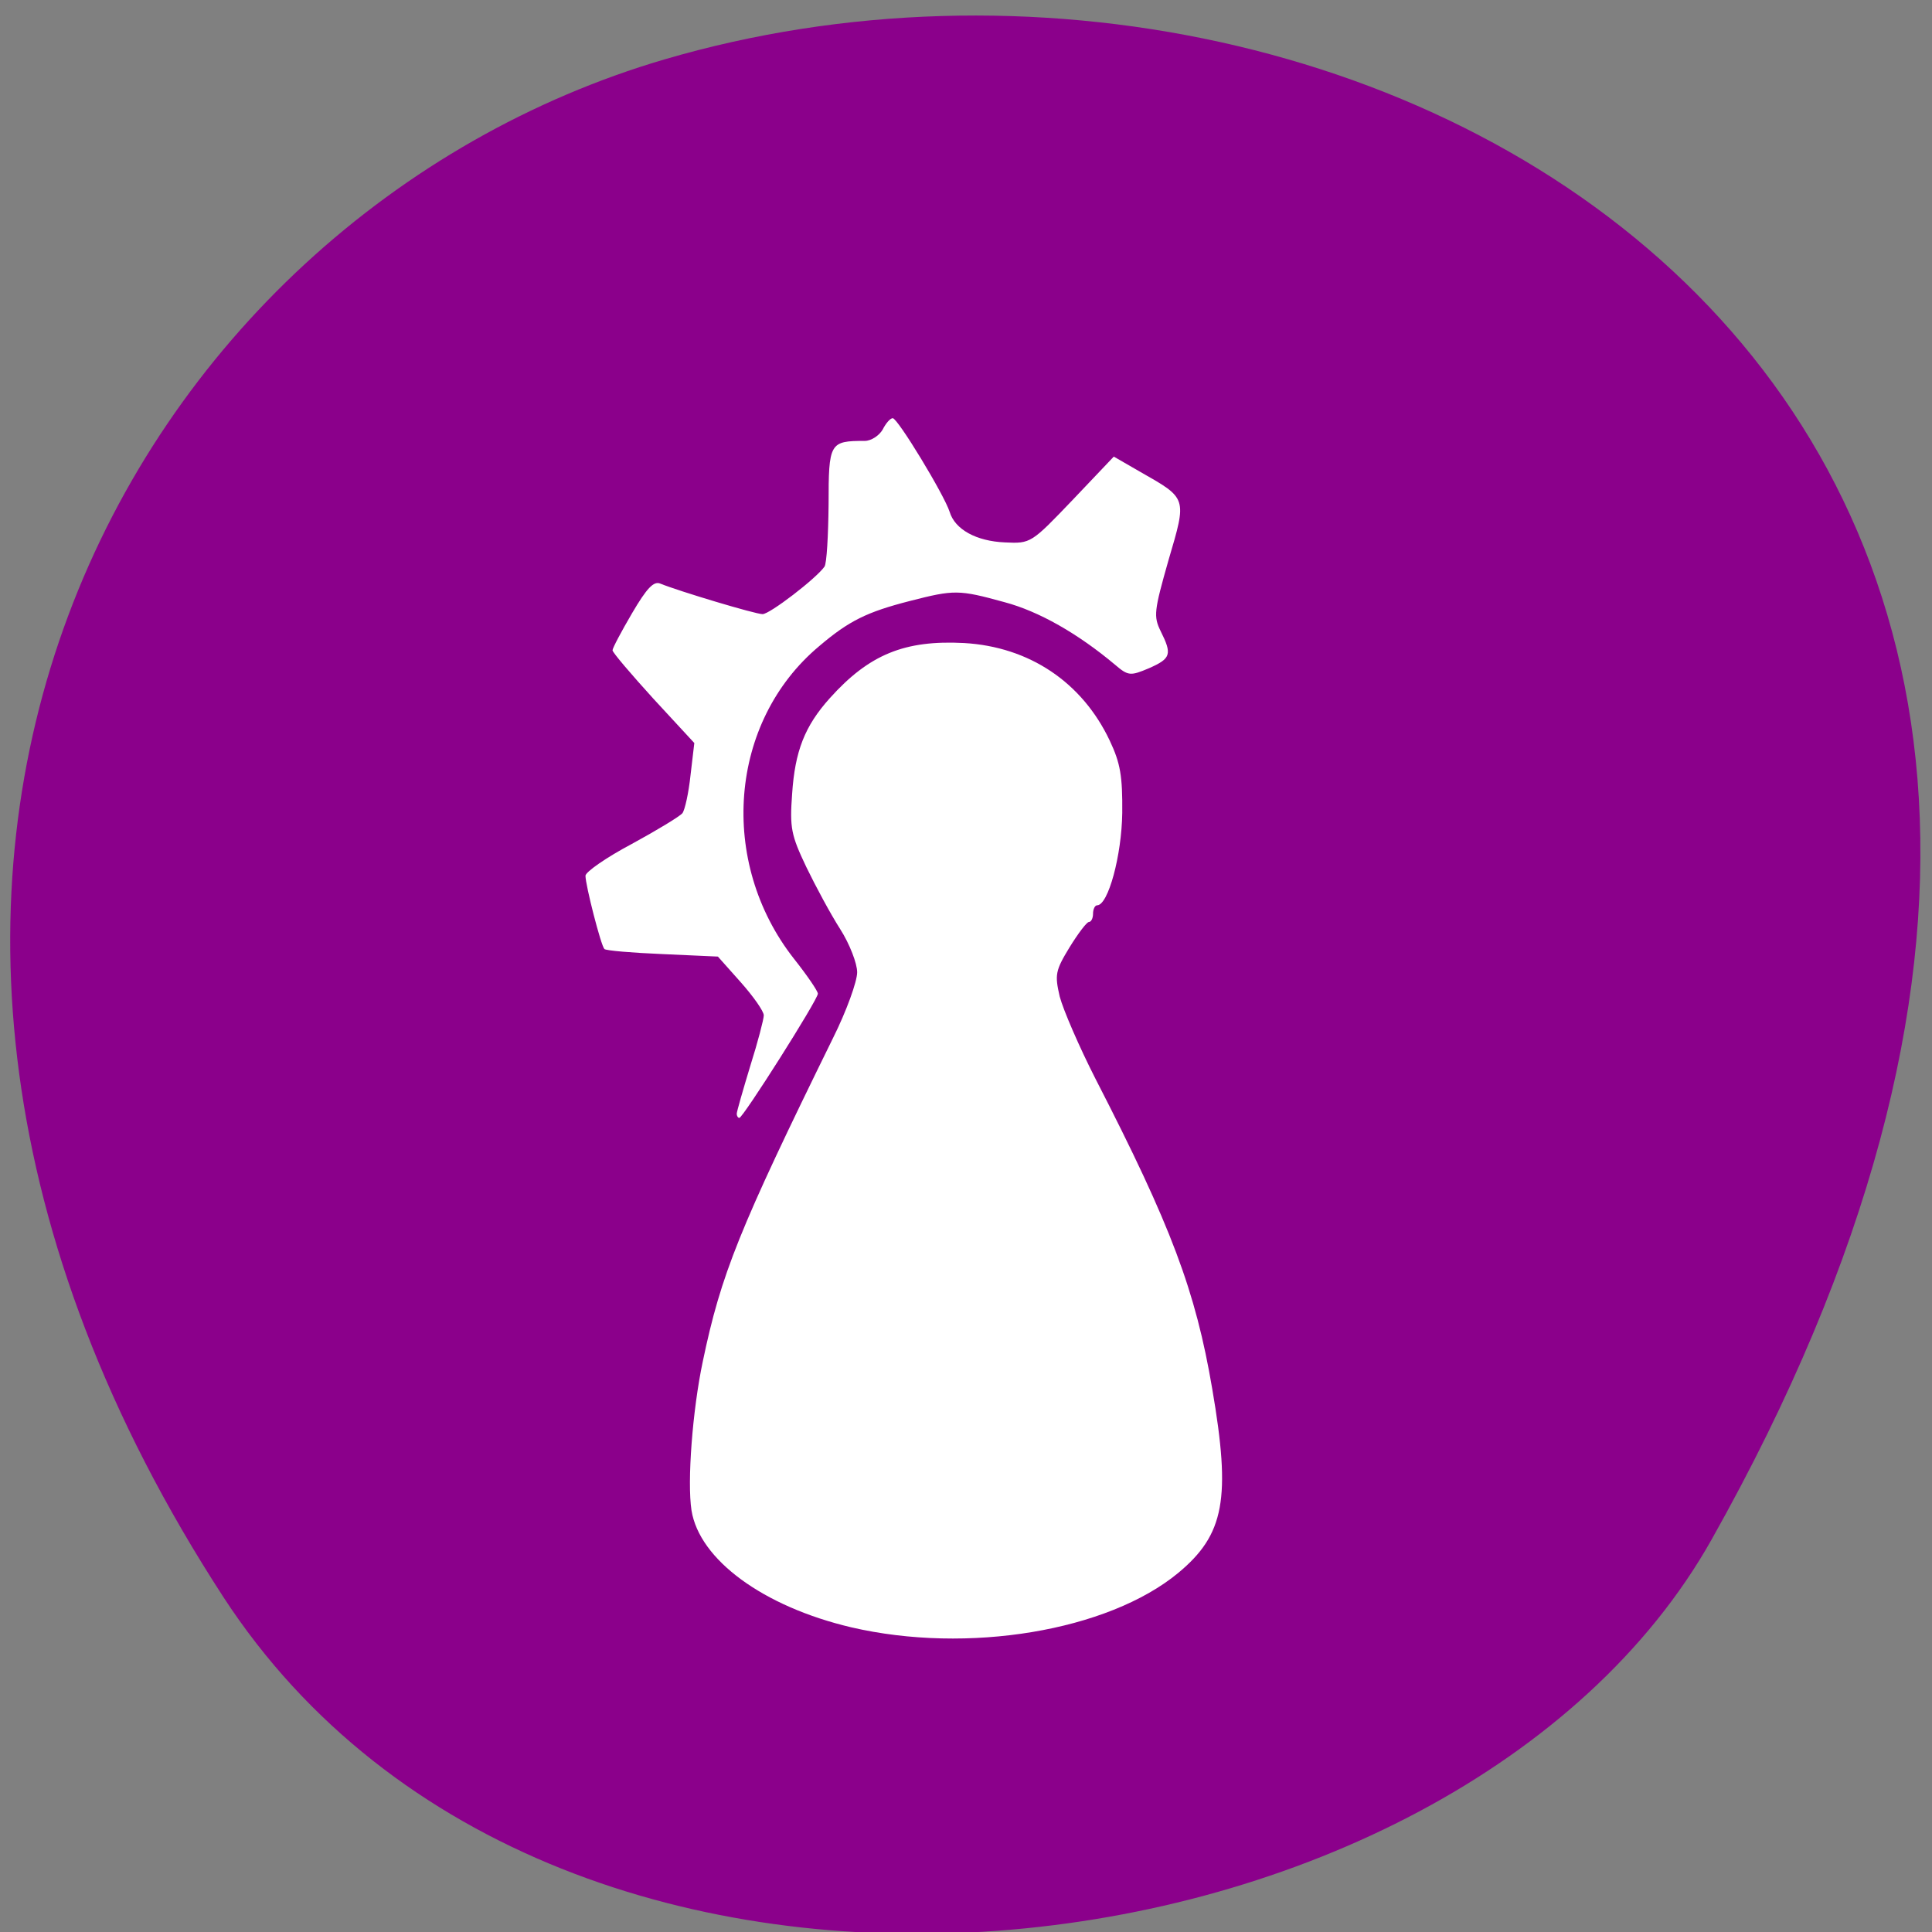 
<svg xmlns="http://www.w3.org/2000/svg" xmlns:xlink="http://www.w3.org/1999/xlink" width="24px" height="24px" viewBox="0 0 24 24" version="1.1">
<rect x="0" y="0" width="24" height="24" fill="#808080" stroke="none"/>
<g id="surface1">
<path style=" stroke:none;fill-rule:nonzero;fill:rgb(54.51%,0%,54.51%);fill-opacity:1;" d="M 2.773 19.836 C -3.062 10.859 1.645 2.68 8.254 0.738 C 17.145 -1.871 29.219 4.988 21.262 19.125 C 18.102 24.742 6.934 26.23 2.773 19.836 Z M 2.773 19.836 "/>
<path style=" stroke:none;fill-rule:nonzero;fill:rgb(100%,100%,100%);fill-opacity:1;" d="M 10.574 20.215 C 9.48 19.957 8.688 19.375 8.59 18.762 C 8.535 18.406 8.602 17.52 8.73 16.914 C 8.957 15.828 9.18 15.273 10.348 12.895 C 10.516 12.559 10.648 12.191 10.648 12.078 C 10.648 11.969 10.555 11.727 10.438 11.543 C 10.32 11.359 10.133 11.012 10.016 10.77 C 9.828 10.375 9.809 10.285 9.84 9.863 C 9.875 9.332 9.996 9.02 10.309 8.672 C 10.797 8.129 11.238 7.949 11.977 7.988 C 12.785 8.035 13.441 8.473 13.785 9.199 C 13.918 9.48 13.945 9.641 13.941 10.098 C 13.934 10.629 13.766 11.246 13.629 11.246 C 13.602 11.246 13.578 11.293 13.578 11.352 C 13.578 11.406 13.555 11.453 13.527 11.453 C 13.5 11.453 13.391 11.598 13.285 11.77 C 13.109 12.059 13.102 12.109 13.164 12.379 C 13.207 12.543 13.406 13.004 13.609 13.402 C 14.551 15.234 14.852 16.035 15.059 17.254 C 15.293 18.617 15.211 19.062 14.637 19.539 C 13.762 20.262 12.02 20.551 10.574 20.215 Z M 9.152 13.836 C 9.152 13.809 9.23 13.539 9.32 13.242 C 9.414 12.945 9.488 12.66 9.488 12.613 C 9.488 12.562 9.359 12.379 9.203 12.203 L 8.918 11.883 L 8.23 11.852 C 7.852 11.836 7.527 11.809 7.508 11.789 C 7.465 11.746 7.273 10.996 7.273 10.879 C 7.273 10.832 7.531 10.652 7.848 10.484 C 8.164 10.312 8.445 10.141 8.477 10.102 C 8.508 10.062 8.555 9.848 8.578 9.629 L 8.625 9.23 L 8.117 8.68 C 7.84 8.375 7.609 8.105 7.609 8.078 C 7.609 8.051 7.719 7.844 7.852 7.617 C 8.035 7.305 8.121 7.215 8.203 7.25 C 8.434 7.344 9.383 7.629 9.473 7.629 C 9.562 7.629 10.137 7.188 10.242 7.039 C 10.27 7 10.289 6.652 10.293 6.266 C 10.293 5.5 10.305 5.477 10.742 5.477 C 10.824 5.477 10.922 5.41 10.965 5.336 C 11.004 5.258 11.059 5.195 11.09 5.195 C 11.152 5.195 11.73 6.148 11.797 6.359 C 11.863 6.578 12.129 6.723 12.484 6.738 C 12.805 6.754 12.812 6.746 13.324 6.211 L 13.836 5.672 L 14.16 5.859 C 14.75 6.195 14.746 6.176 14.516 6.957 C 14.336 7.59 14.328 7.656 14.418 7.84 C 14.562 8.129 14.547 8.18 14.273 8.301 C 14.043 8.398 14.016 8.398 13.852 8.258 C 13.391 7.871 12.906 7.594 12.477 7.48 C 11.91 7.324 11.855 7.324 11.305 7.465 C 10.77 7.602 10.547 7.711 10.176 8.027 C 9.055 8.965 8.918 10.707 9.863 11.91 C 10.027 12.117 10.16 12.312 10.16 12.344 C 10.16 12.418 9.23 13.887 9.184 13.887 C 9.168 13.887 9.152 13.863 9.152 13.836 Z M 9.152 13.836 "/>
</g>
</svg>

